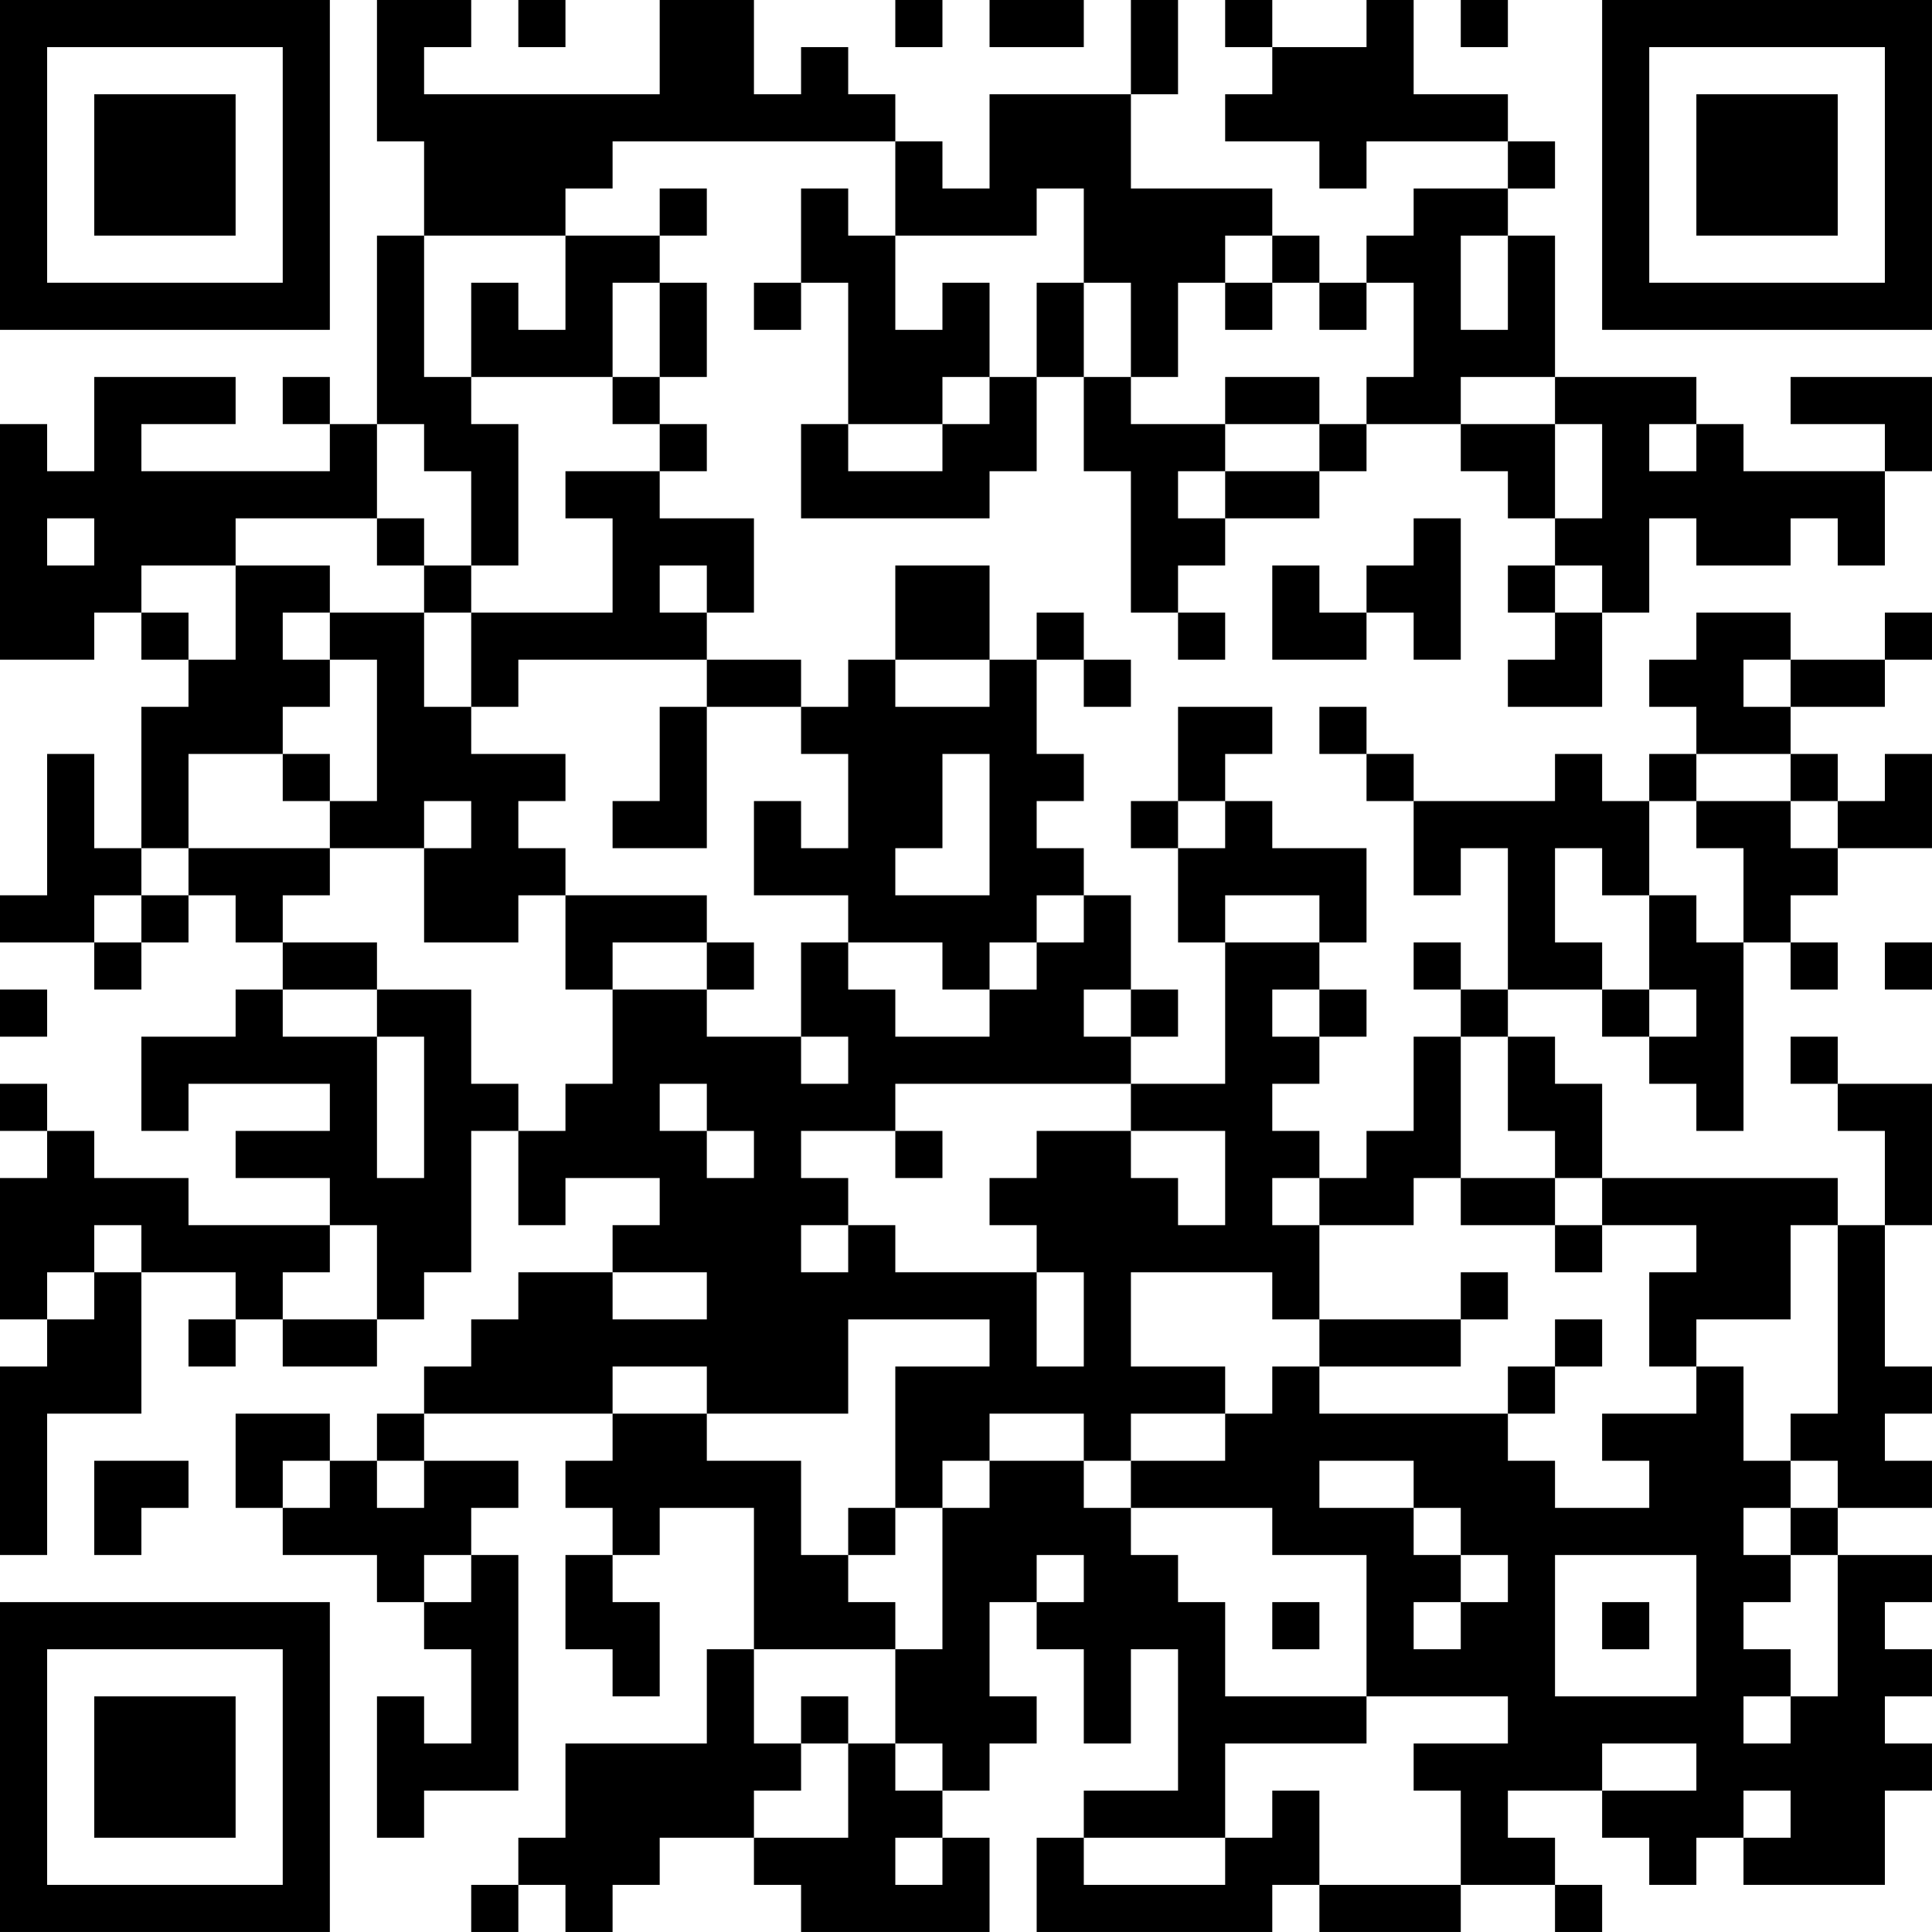 <?xml version="1.0" encoding="UTF-8"?>
<svg xmlns="http://www.w3.org/2000/svg" version="1.1" width="200" height="200" viewBox="0 0 200 200"><rect x="0" y="0" width="200" height="200" fill="#ffffff"/><g transform="scale(4.878)"><g transform="translate(0,0)"><path fill-rule="evenodd" d="M8 0L8 3L9 3L9 5L8 5L8 9L7 9L7 8L6 8L6 9L7 9L7 10L3 10L3 9L5 9L5 8L2 8L2 10L1 10L1 9L0 9L0 14L2 14L2 13L3 13L3 14L4 14L4 15L3 15L3 18L2 18L2 16L1 16L1 19L0 19L0 20L2 20L2 21L3 21L3 20L4 20L4 19L5 19L5 20L6 20L6 21L5 21L5 22L3 22L3 24L4 24L4 23L7 23L7 24L5 24L5 25L7 25L7 26L4 26L4 25L2 25L2 24L1 24L1 23L0 23L0 24L1 24L1 25L0 25L0 28L1 28L1 29L0 29L0 33L1 33L1 30L3 30L3 27L5 27L5 28L4 28L4 29L5 29L5 28L6 28L6 29L8 29L8 28L9 28L9 27L10 27L10 24L11 24L11 26L12 26L12 25L14 25L14 26L13 26L13 27L11 27L11 28L10 28L10 29L9 29L9 30L8 30L8 31L7 31L7 30L5 30L5 32L6 32L6 33L8 33L8 34L9 34L9 35L10 35L10 37L9 37L9 36L8 36L8 39L9 39L9 38L11 38L11 33L10 33L10 32L11 32L11 31L9 31L9 30L13 30L13 31L12 31L12 32L13 32L13 33L12 33L12 35L13 35L13 36L14 36L14 34L13 34L13 33L14 33L14 32L16 32L16 35L15 35L15 37L12 37L12 39L11 39L11 40L10 40L10 41L11 41L11 40L12 40L12 41L13 41L13 40L14 40L14 39L16 39L16 40L17 40L17 41L21 41L21 39L20 39L20 38L21 38L21 37L22 37L22 36L21 36L21 34L22 34L22 35L23 35L23 37L24 37L24 35L25 35L25 38L23 38L23 39L22 39L22 41L27 41L27 40L28 40L28 41L31 41L31 40L33 40L33 41L34 41L34 40L33 40L33 39L32 39L32 38L34 38L34 39L35 39L35 40L36 40L36 39L37 39L37 40L40 40L40 38L41 38L41 37L40 37L40 36L41 36L41 35L40 35L40 34L41 34L41 33L39 33L39 32L41 32L41 31L40 31L40 30L41 30L41 29L40 29L40 26L41 26L41 23L39 23L39 22L38 22L38 23L39 23L39 24L40 24L40 26L39 26L39 25L34 25L34 23L33 23L33 22L32 22L32 21L34 21L34 22L35 22L35 23L36 23L36 24L37 24L37 20L38 20L38 21L39 21L39 20L38 20L38 19L39 19L39 18L41 18L41 16L40 16L40 17L39 17L39 16L38 16L38 15L40 15L40 14L41 14L41 13L40 13L40 14L38 14L38 13L36 13L36 14L35 14L35 15L36 15L36 16L35 16L35 17L34 17L34 16L33 16L33 17L30 17L30 16L29 16L29 15L28 15L28 16L29 16L29 17L30 17L30 19L31 19L31 18L32 18L32 21L31 21L31 20L30 20L30 21L31 21L31 22L30 22L30 24L29 24L29 25L28 25L28 24L27 24L27 23L28 23L28 22L29 22L29 21L28 21L28 20L29 20L29 18L27 18L27 17L26 17L26 16L27 16L27 15L25 15L25 17L24 17L24 18L25 18L25 20L26 20L26 23L24 23L24 22L25 22L25 21L24 21L24 19L23 19L23 18L22 18L22 17L23 17L23 16L22 16L22 14L23 14L23 15L24 15L24 14L23 14L23 13L22 13L22 14L21 14L21 12L19 12L19 14L18 14L18 15L17 15L17 14L15 14L15 13L16 13L16 11L14 11L14 10L15 10L15 9L14 9L14 8L15 8L15 6L14 6L14 5L15 5L15 4L14 4L14 5L12 5L12 4L13 4L13 3L19 3L19 5L18 5L18 4L17 4L17 6L16 6L16 7L17 7L17 6L18 6L18 9L17 9L17 11L21 11L21 10L22 10L22 8L23 8L23 10L24 10L24 13L25 13L25 14L26 14L26 13L25 13L25 12L26 12L26 11L28 11L28 10L29 10L29 9L31 9L31 10L32 10L32 11L33 11L33 12L32 12L32 13L33 13L33 14L32 14L32 15L34 15L34 13L35 13L35 11L36 11L36 12L38 12L38 11L39 11L39 12L40 12L40 10L41 10L41 8L38 8L38 9L40 9L40 10L37 10L37 9L36 9L36 8L33 8L33 5L32 5L32 4L33 4L33 3L32 3L32 2L30 2L30 0L29 0L29 1L27 1L27 0L26 0L26 1L27 1L27 2L26 2L26 3L28 3L28 4L29 4L29 3L32 3L32 4L30 4L30 5L29 5L29 6L28 6L28 5L27 5L27 4L24 4L24 2L25 2L25 0L24 0L24 2L21 2L21 4L20 4L20 3L19 3L19 2L18 2L18 1L17 1L17 2L16 2L16 0L14 0L14 2L9 2L9 1L10 1L10 0ZM11 0L11 1L12 1L12 0ZM19 0L19 1L20 1L20 0ZM21 0L21 1L23 1L23 0ZM31 0L31 1L32 1L32 0ZM22 4L22 5L19 5L19 7L20 7L20 6L21 6L21 8L20 8L20 9L18 9L18 10L20 10L20 9L21 9L21 8L22 8L22 6L23 6L23 8L24 8L24 9L26 9L26 10L25 10L25 11L26 11L26 10L28 10L28 9L29 9L29 8L30 8L30 6L29 6L29 7L28 7L28 6L27 6L27 5L26 5L26 6L25 6L25 8L24 8L24 6L23 6L23 4ZM9 5L9 8L10 8L10 9L11 9L11 12L10 12L10 10L9 10L9 9L8 9L8 11L5 11L5 12L3 12L3 13L4 13L4 14L5 14L5 12L7 12L7 13L6 13L6 14L7 14L7 15L6 15L6 16L4 16L4 18L3 18L3 19L2 19L2 20L3 20L3 19L4 19L4 18L7 18L7 19L6 19L6 20L8 20L8 21L6 21L6 22L8 22L8 25L9 25L9 22L8 22L8 21L10 21L10 23L11 23L11 24L12 24L12 23L13 23L13 21L15 21L15 22L17 22L17 23L18 23L18 22L17 22L17 20L18 20L18 21L19 21L19 22L21 22L21 21L22 21L22 20L23 20L23 19L22 19L22 20L21 20L21 21L20 21L20 20L18 20L18 19L16 19L16 17L17 17L17 18L18 18L18 16L17 16L17 15L15 15L15 14L11 14L11 15L10 15L10 13L13 13L13 11L12 11L12 10L14 10L14 9L13 9L13 8L14 8L14 6L13 6L13 8L10 8L10 6L11 6L11 7L12 7L12 5ZM31 5L31 7L32 7L32 5ZM26 6L26 7L27 7L27 6ZM26 8L26 9L28 9L28 8ZM31 8L31 9L33 9L33 11L34 11L34 9L33 9L33 8ZM35 9L35 10L36 10L36 9ZM1 11L1 12L2 12L2 11ZM8 11L8 12L9 12L9 13L7 13L7 14L8 14L8 17L7 17L7 16L6 16L6 17L7 17L7 18L9 18L9 20L11 20L11 19L12 19L12 21L13 21L13 20L15 20L15 21L16 21L16 20L15 20L15 19L12 19L12 18L11 18L11 17L12 17L12 16L10 16L10 15L9 15L9 13L10 13L10 12L9 12L9 11ZM30 11L30 12L29 12L29 13L28 13L28 12L27 12L27 14L29 14L29 13L30 13L30 14L31 14L31 11ZM14 12L14 13L15 13L15 12ZM33 12L33 13L34 13L34 12ZM19 14L19 15L21 15L21 14ZM37 14L37 15L38 15L38 14ZM14 15L14 17L13 17L13 18L15 18L15 15ZM20 16L20 18L19 18L19 19L21 19L21 16ZM36 16L36 17L35 17L35 19L34 19L34 18L33 18L33 20L34 20L34 21L35 21L35 22L36 22L36 21L35 21L35 19L36 19L36 20L37 20L37 18L36 18L36 17L38 17L38 18L39 18L39 17L38 17L38 16ZM9 17L9 18L10 18L10 17ZM25 17L25 18L26 18L26 17ZM26 19L26 20L28 20L28 19ZM40 20L40 21L41 21L41 20ZM0 21L0 22L1 22L1 21ZM23 21L23 22L24 22L24 21ZM27 21L27 22L28 22L28 21ZM31 22L31 25L30 25L30 26L28 26L28 25L27 25L27 26L28 26L28 28L27 28L27 27L24 27L24 29L26 29L26 30L24 30L24 31L23 31L23 30L21 30L21 31L20 31L20 32L19 32L19 29L21 29L21 28L18 28L18 30L15 30L15 29L13 29L13 30L15 30L15 31L17 31L17 33L18 33L18 34L19 34L19 35L16 35L16 37L17 37L17 38L16 38L16 39L18 39L18 37L19 37L19 38L20 38L20 37L19 37L19 35L20 35L20 32L21 32L21 31L23 31L23 32L24 32L24 33L25 33L25 34L26 34L26 36L29 36L29 37L26 37L26 39L23 39L23 40L26 40L26 39L27 39L27 38L28 38L28 40L31 40L31 38L30 38L30 37L32 37L32 36L29 36L29 33L27 33L27 32L24 32L24 31L26 31L26 30L27 30L27 29L28 29L28 30L32 30L32 31L33 31L33 32L35 32L35 31L34 31L34 30L36 30L36 29L37 29L37 31L38 31L38 32L37 32L37 33L38 33L38 34L37 34L37 35L38 35L38 36L37 36L37 37L38 37L38 36L39 36L39 33L38 33L38 32L39 32L39 31L38 31L38 30L39 30L39 26L38 26L38 28L36 28L36 29L35 29L35 27L36 27L36 26L34 26L34 25L33 25L33 24L32 24L32 22ZM14 23L14 24L15 24L15 25L16 25L16 24L15 24L15 23ZM19 23L19 24L17 24L17 25L18 25L18 26L17 26L17 27L18 27L18 26L19 26L19 27L22 27L22 29L23 29L23 27L22 27L22 26L21 26L21 25L22 25L22 24L24 24L24 25L25 25L25 26L26 26L26 24L24 24L24 23ZM19 24L19 25L20 25L20 24ZM31 25L31 26L33 26L33 27L34 27L34 26L33 26L33 25ZM2 26L2 27L1 27L1 28L2 28L2 27L3 27L3 26ZM7 26L7 27L6 27L6 28L8 28L8 26ZM13 27L13 28L15 28L15 27ZM31 27L31 28L28 28L28 29L31 29L31 28L32 28L32 27ZM33 28L33 29L32 29L32 30L33 30L33 29L34 29L34 28ZM2 31L2 33L3 33L3 32L4 32L4 31ZM6 31L6 32L7 32L7 31ZM8 31L8 32L9 32L9 31ZM28 31L28 32L30 32L30 33L31 33L31 34L30 34L30 35L31 35L31 34L32 34L32 33L31 33L31 32L30 32L30 31ZM18 32L18 33L19 33L19 32ZM9 33L9 34L10 34L10 33ZM22 33L22 34L23 34L23 33ZM33 33L33 36L36 36L36 33ZM27 34L27 35L28 35L28 34ZM34 34L34 35L35 35L35 34ZM17 36L17 37L18 37L18 36ZM34 37L34 38L36 38L36 37ZM37 38L37 39L38 39L38 38ZM19 39L19 40L20 40L20 39ZM0 0L0 7L7 7L7 0ZM1 1L1 6L6 6L6 1ZM2 2L2 5L5 5L5 2ZM34 0L34 7L41 7L41 0ZM35 1L35 6L40 6L40 1ZM36 2L36 5L39 5L39 2ZM0 34L0 41L7 41L7 34ZM1 35L1 40L6 40L6 35ZM2 36L2 39L5 39L5 36Z" fill="#000000"/></g></g></svg>
